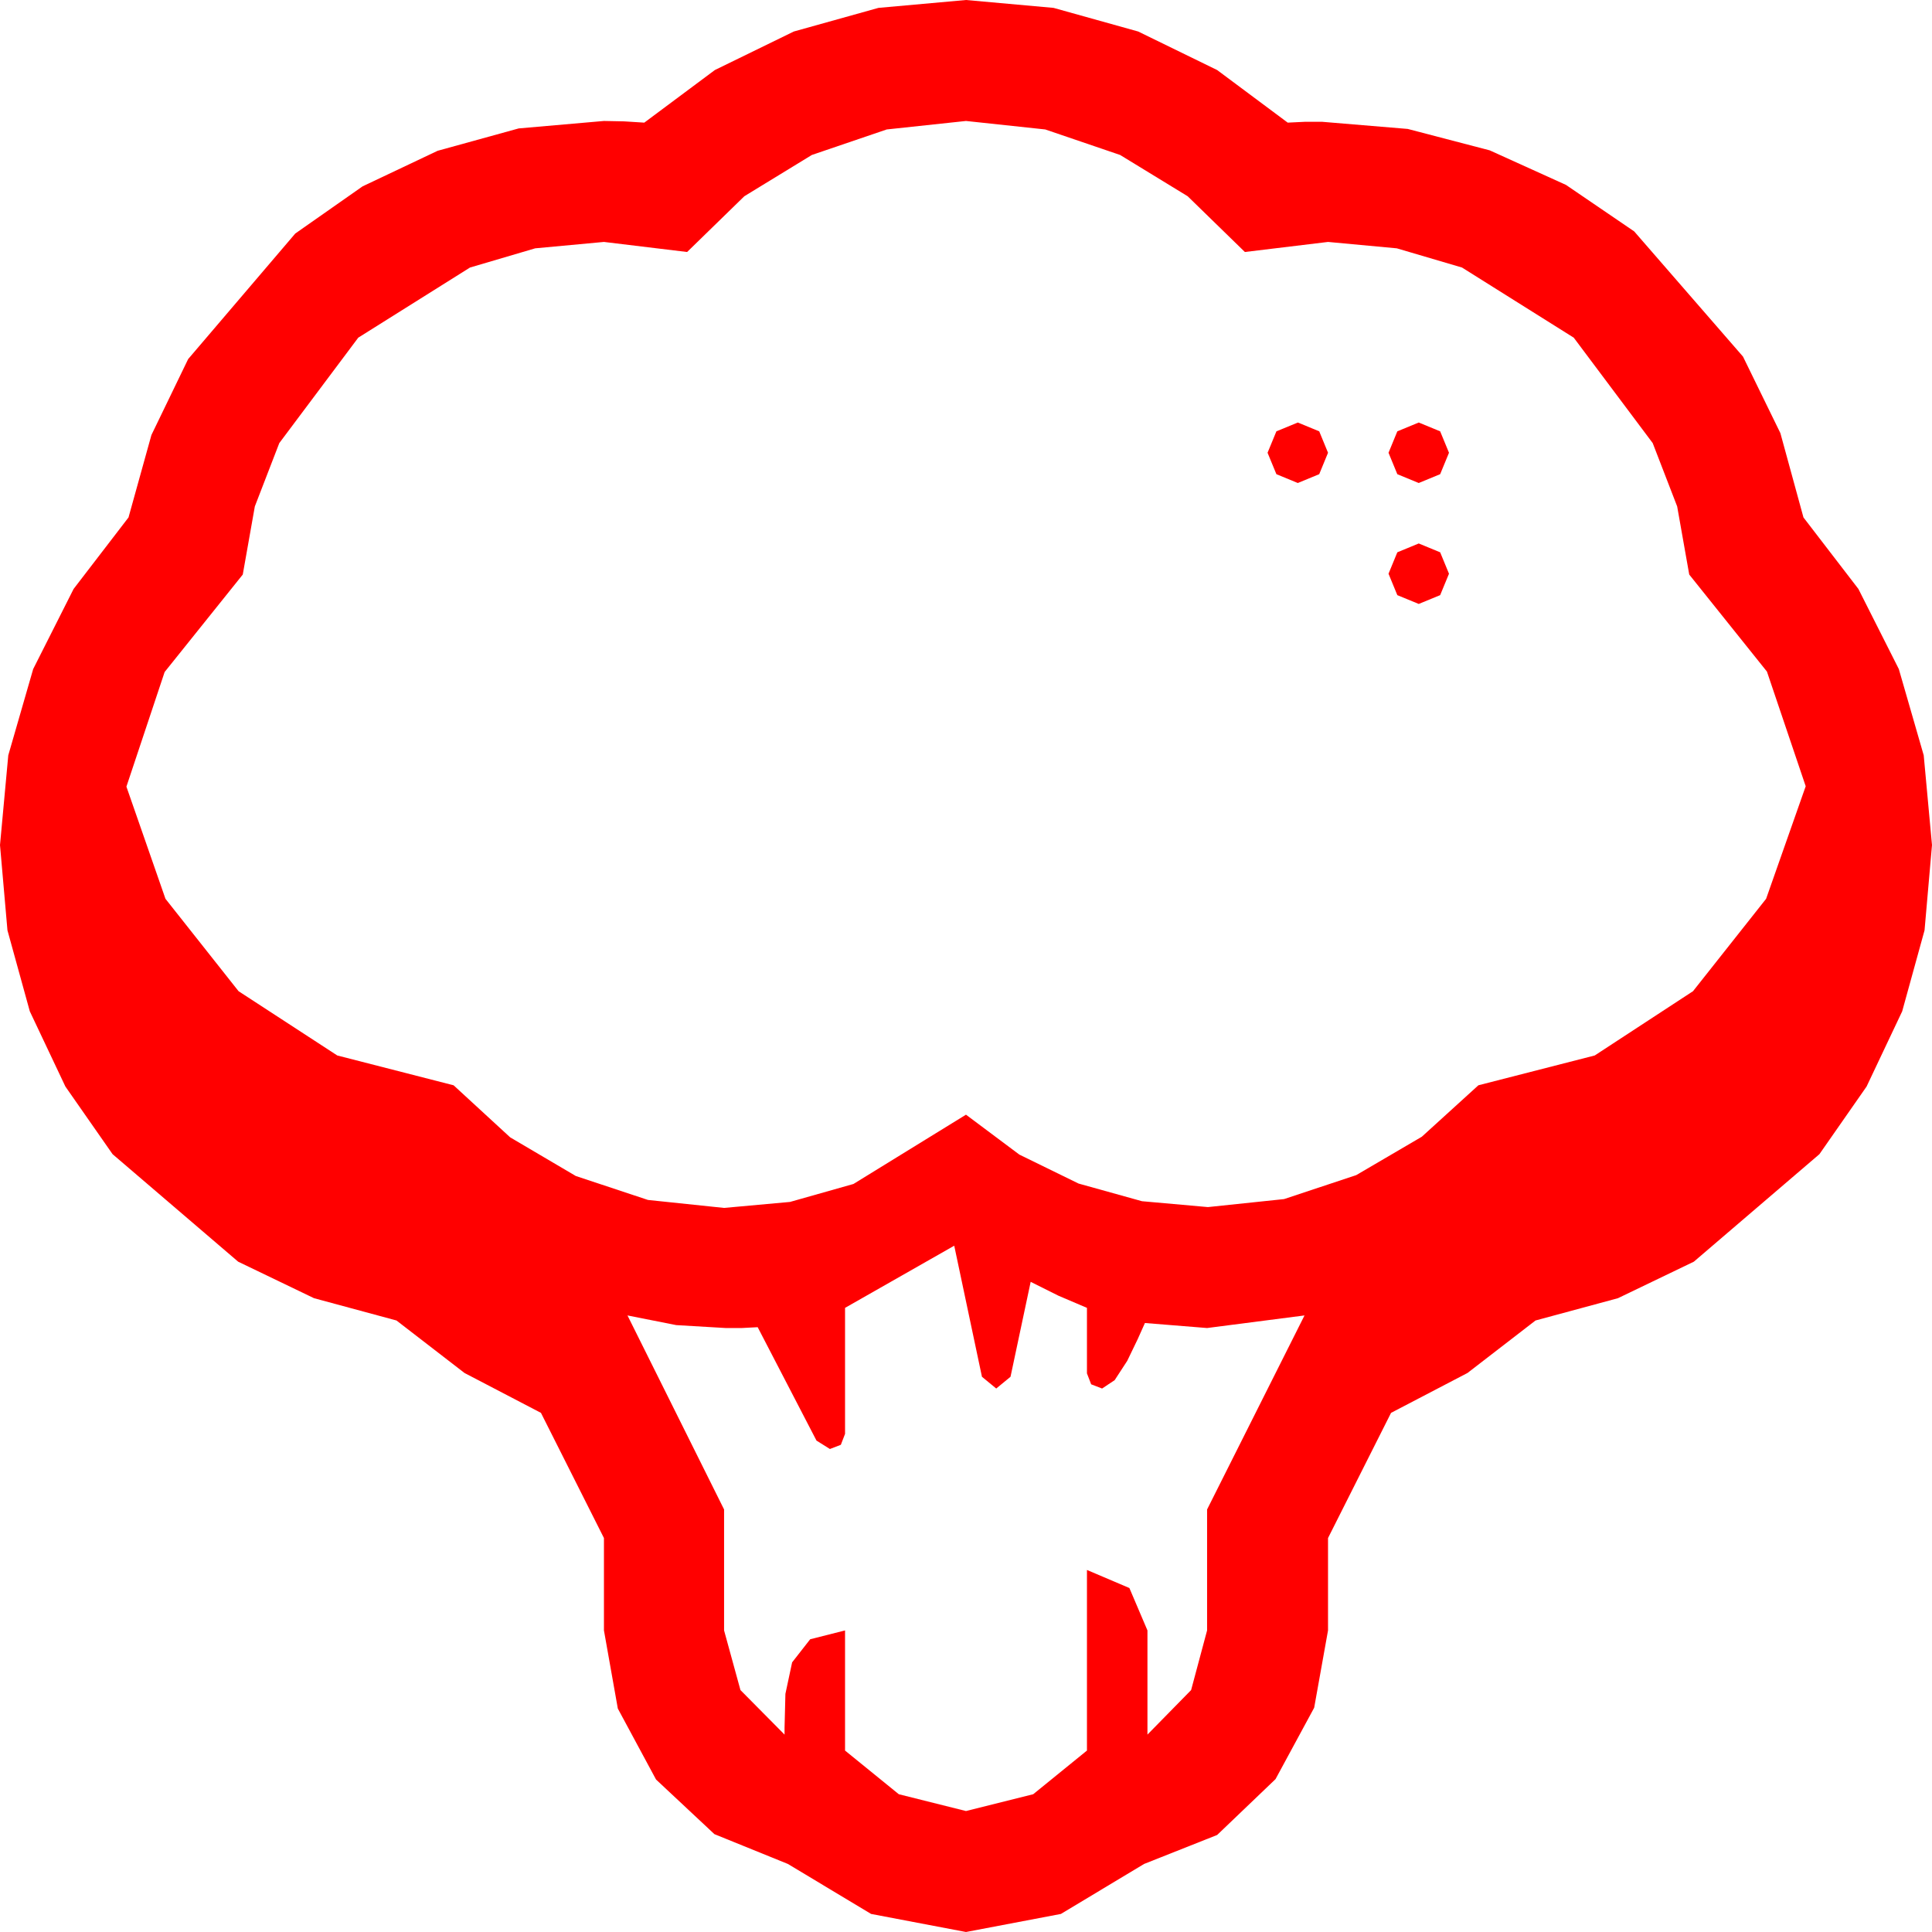 <?xml version="1.0" encoding="utf-8"?>
<!DOCTYPE svg PUBLIC "-//W3C//DTD SVG 1.1//EN" "http://www.w3.org/Graphics/SVG/1.1/DTD/svg11.dtd">
<svg width="67.383" height="67.383" xmlns="http://www.w3.org/2000/svg" xmlns:xlink="http://www.w3.org/1999/xlink" xmlns:xml="http://www.w3.org/XML/1998/namespace" version="1.1">
  <g>
    <g>
      <path style="fill:#FF0000;fill-opacity:1" d="M33.281,43.447L29.473,45.615 29.473,50.01 29.326,50.391 28.945,50.537 28.477,50.244 26.426,46.289 25.869,46.318 25.312,46.318 23.584,46.216 21.885,45.879 25.254,52.646 25.254,56.865 25.825,58.945 27.363,60.498 27.363,60.264 27.393,59.077 27.627,57.979 28.257,57.173 29.473,56.865 29.473,61.055 31.348,62.578 33.691,63.164 36.035,62.578 37.91,61.055 37.91,54.756 39.39,55.386 40.02,56.865 40.02,60.498 41.543,58.945 42.1,56.865 42.1,52.646 45.498,45.879 42.1,46.318 39.932,46.143 39.683,46.699 39.316,47.461 38.877,48.135 38.438,48.428 38.057,48.281 37.91,47.9 37.91,45.615 36.914,45.19 35.947,44.707 35.244,48.018 34.746,48.428 34.248,48.018 33.281,43.447z M49.482,18.955L50.229,19.263 50.537,20.01 50.229,20.757 49.482,21.064 48.735,20.757 48.428,20.01 48.735,19.263 49.482,18.955z M49.482,14.736L50.229,15.044 50.537,15.791 50.229,16.538 49.482,16.846 48.735,16.538 48.428,15.791 48.735,15.044 49.482,14.736z M45.264,14.736L46.011,15.044 46.318,15.791 46.011,16.538 45.264,16.846 44.517,16.538 44.209,15.791 44.517,15.044 45.264,14.736z M33.691,4.219L30.927,4.515 28.315,5.405 25.961,6.844 23.965,8.789 21.064,8.438 18.666,8.661 16.392,9.331 12.495,11.777 9.741,15.454 8.888,17.662 8.467,20.039 5.742,23.438 4.409,27.436 5.771,31.348 8.32,34.57 11.763,36.812 15.82,37.852 17.794,39.668 20.083,41.016 22.599,41.851 25.254,42.129 27.554,41.92 29.766,41.294 33.691,38.877 35.552,40.269 37.617,41.279 39.829,41.895 42.129,42.1 44.784,41.821 47.3,40.986 49.589,39.646 51.562,37.852 55.62,36.812 59.048,34.57 61.597,31.348 62.978,27.422 61.626,23.423 58.916,20.039 58.495,17.662 57.642,15.454 54.888,11.777 50.991,9.331 48.717,8.661 46.318,8.438 43.418,8.789 41.422,6.844 39.067,5.405 36.456,4.515 33.691,4.219z M33.691,0L36.746,0.275 39.697,1.099 42.451,2.443 44.912,4.277 45.513,4.248 46.113,4.248 49.098,4.497 51.958,5.244 54.617,6.449 56.997,8.071 60.791,12.437 62.095,15.106 62.9,18.047 64.816,20.541 66.226,23.335 67.094,26.342 67.383,29.473 67.123,32.446 66.343,35.273 65.101,37.896 63.457,40.254 59.077,44.004 56.429,45.278 53.555,46.055 51.182,47.886 48.516,49.277 46.318,53.643 46.318,56.865 45.835,59.561 44.487,62.051 42.451,63.999 39.902,65.01 37.002,66.753 33.691,67.383 30.381,66.753 27.48,65.01 24.917,63.97 22.881,62.065 21.548,59.59 21.064,56.865 21.064,53.643 18.867,49.277 16.201,47.886 13.828,46.055 10.953,45.278 8.306,44.004 3.926,40.254 2.281,37.896 1.04,35.273 0.26,32.446 0,29.473 0.289,26.342 1.157,23.335 2.567,20.541 4.482,18.047 5.281,15.172 6.562,12.524 10.298,8.145 12.645,6.5 15.264,5.259 18.091,4.479 21.064,4.219 21.768,4.233 22.471,4.277 24.932,2.443 27.686,1.099 30.637,0.275 33.691,0z" />
    </g>
  </g>
</svg>